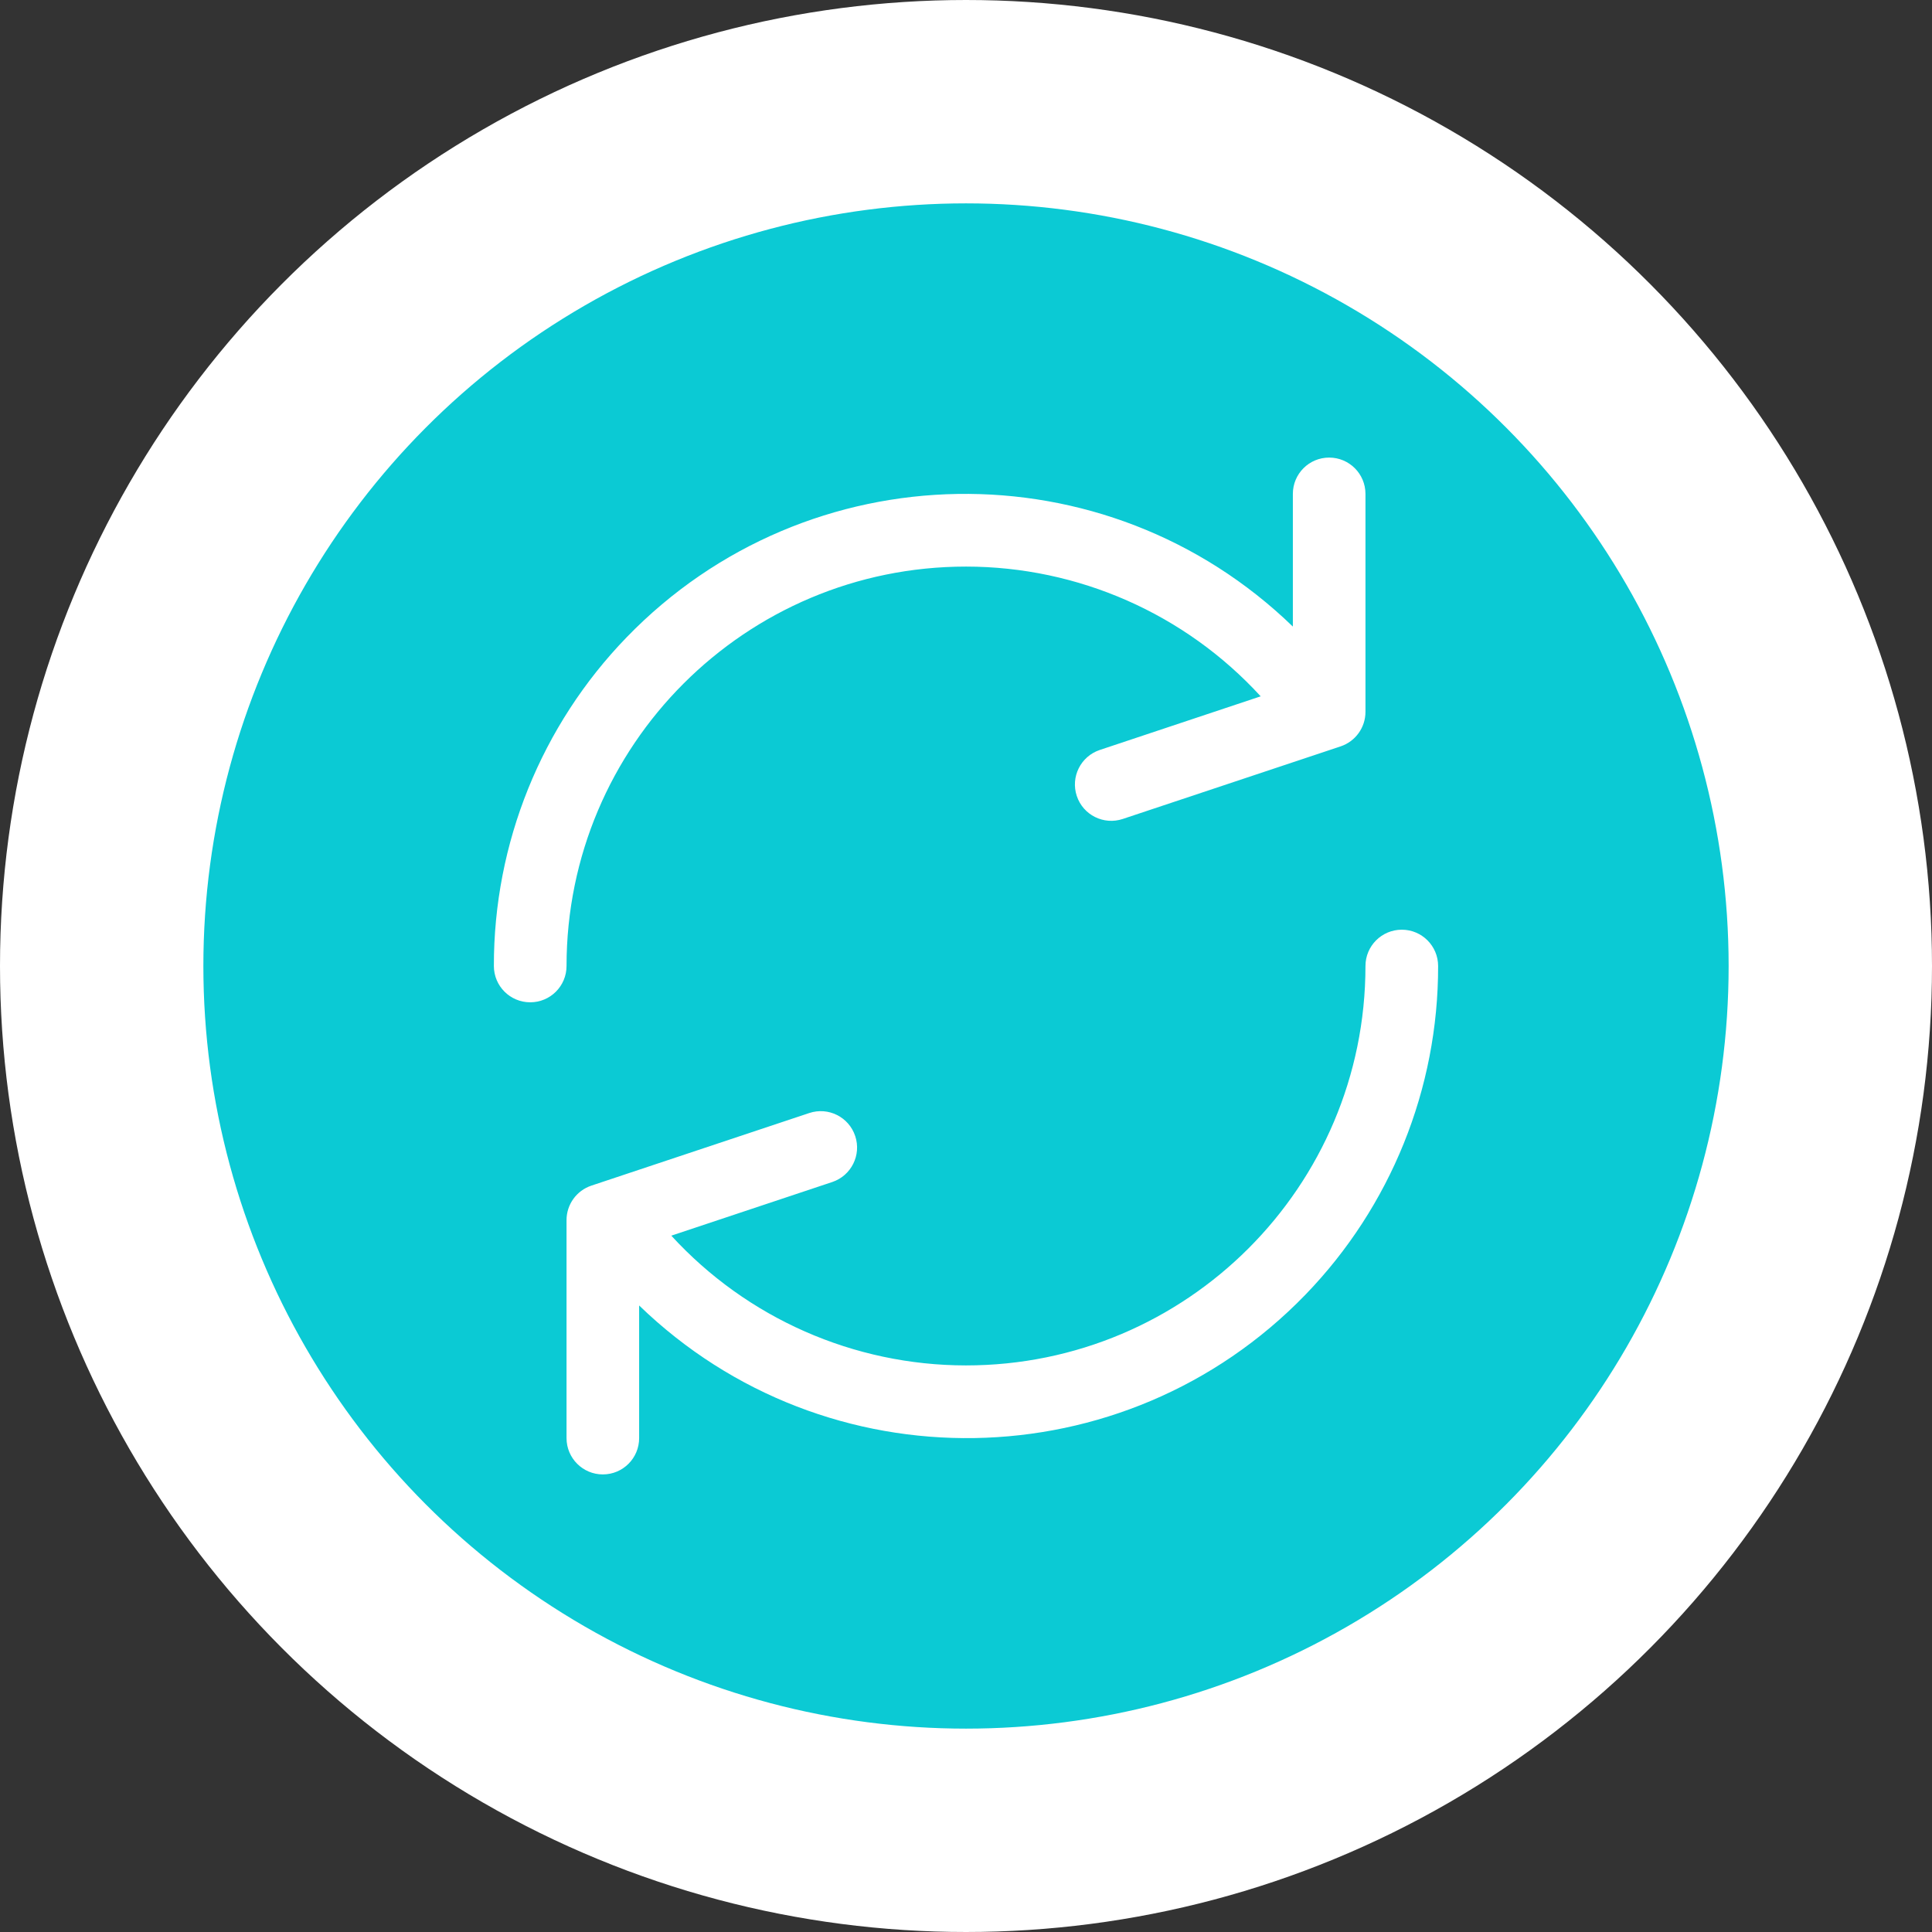<svg width="38" height="38" viewBox="0 0 38 38" fill="none" xmlns="http://www.w3.org/2000/svg">
<rect x="0" y="0" width="38" height="38" fill="#333333" stroke="none"/>
<circle cx="19" cy="19" r="17" fill="#0BCAD4" stroke="white" stroke-width="4"/>
<g clip-path="url(#clip0)">
<path d="M26.143 9C25.748 9 25.429 9.32 25.429 9.714V12.324C21.751 8.763 15.884 8.858 12.324 12.536C10.646 14.269 9.71 16.588 9.714 19C9.714 19.395 10.034 19.714 10.429 19.714C10.823 19.714 11.143 19.395 11.143 19C11.144 14.661 14.662 11.143 19.002 11.144C21.206 11.145 23.308 12.071 24.796 13.696L21.631 14.751C21.257 14.876 21.054 15.281 21.179 15.656C21.303 16.03 21.708 16.233 22.083 16.108L26.369 14.68C26.661 14.582 26.858 14.308 26.857 14V9.714C26.857 9.32 26.537 9 26.143 9Z" fill="white"/>
<path d="M27.572 18.286C27.177 18.286 26.857 18.606 26.857 19C26.856 23.34 23.338 26.857 18.998 26.856C16.795 26.855 14.692 25.929 13.204 24.304L16.369 23.249C16.743 23.124 16.946 22.719 16.821 22.345C16.697 21.97 16.292 21.767 15.917 21.892L11.631 23.32C11.339 23.418 11.142 23.692 11.143 24V28.286C11.143 28.68 11.463 29 11.857 29C12.252 29 12.571 28.68 12.571 28.286V25.677C16.249 29.237 22.116 29.142 25.676 25.465C27.354 23.731 28.29 21.412 28.286 19C28.286 18.606 27.966 18.286 27.572 18.286Z" fill="white"/>
</g>
<defs>
<clipPath id="clip0">
<rect width="20" height="20" fill="white" transform="translate(9 9)"/>
</clipPath>
</defs>
</svg>
